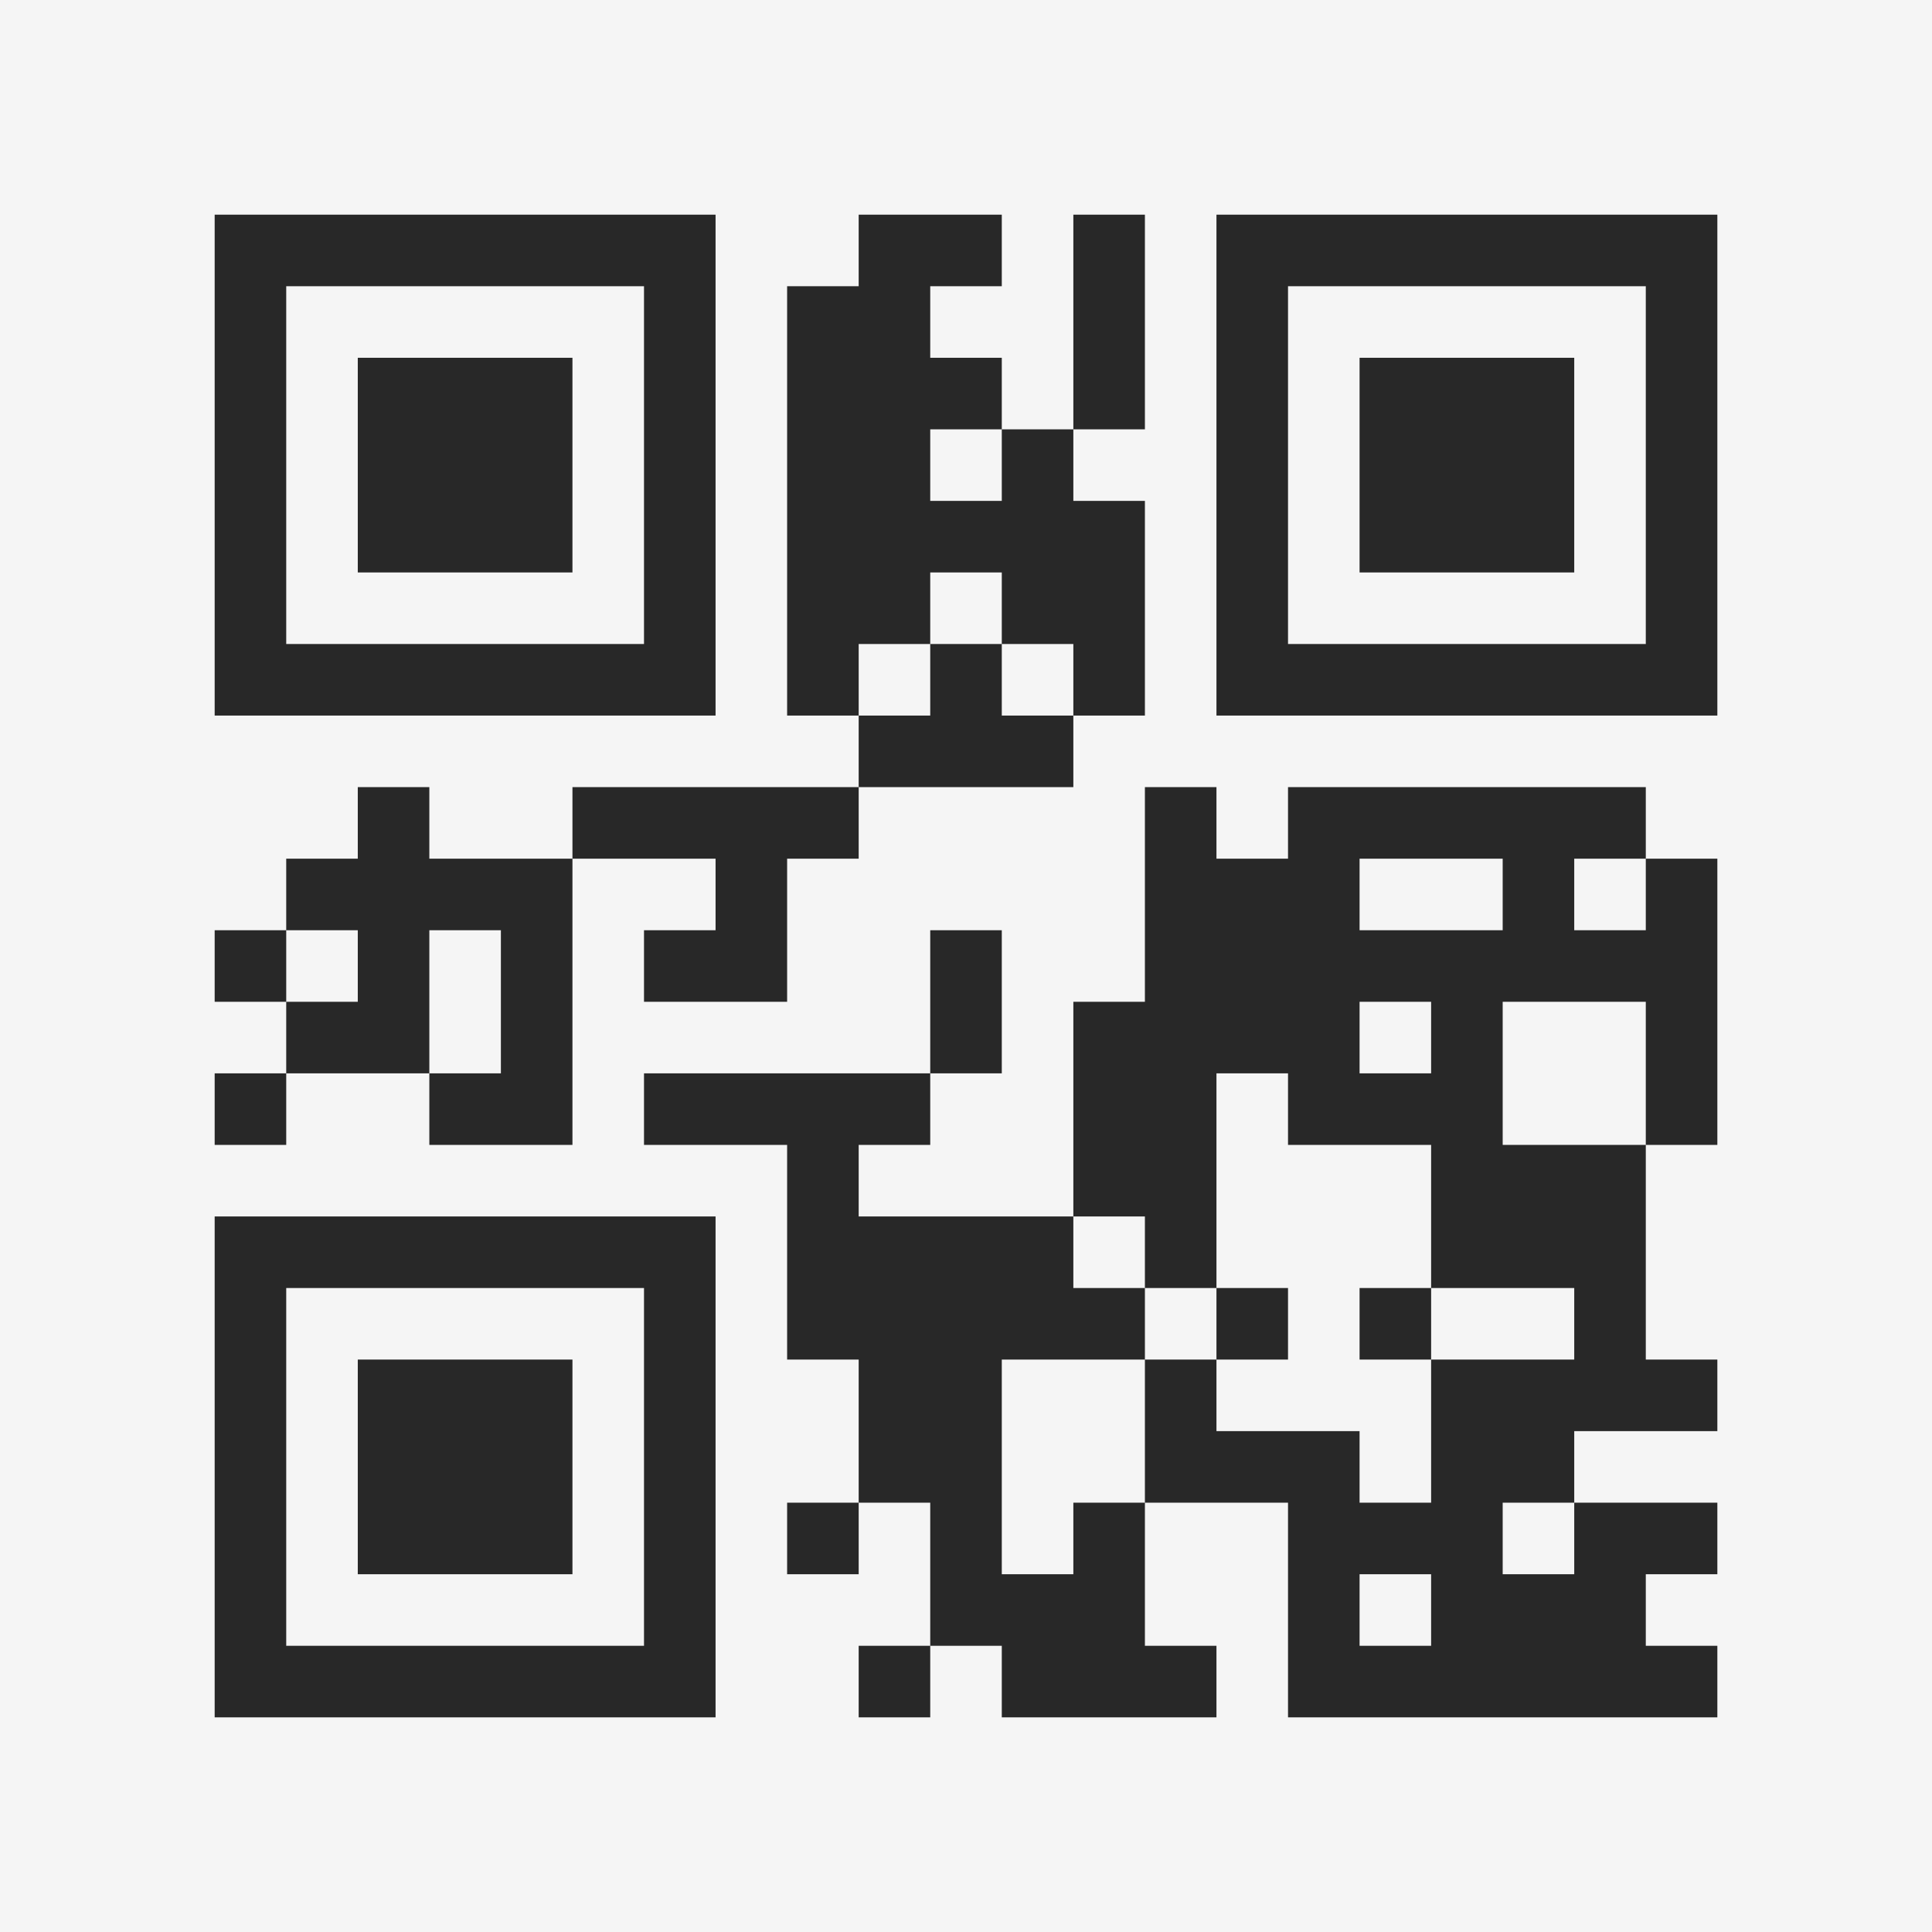 <?xml version="1.0" encoding="UTF-8"?>
<svg xmlns="http://www.w3.org/2000/svg" version="1.1" width="400" height="400" viewBox="0 0 400 400"><rect x="0" y="0" width="400" height="400" fill="#f5f5f5"/><g transform="scale(14.815)"><g transform="translate(3,3)"><path fill-rule="evenodd" d="M9 0L9 1L8 1L8 7L9 7L9 8L5 8L5 9L3 9L3 8L2 8L2 9L1 9L1 10L0 10L0 11L1 11L1 12L0 12L0 13L1 13L1 12L3 12L3 13L5 13L5 9L7 9L7 10L6 10L6 11L8 11L8 9L9 9L9 8L12 8L12 7L13 7L13 4L12 4L12 3L13 3L13 0L12 0L12 3L11 3L11 2L10 2L10 1L11 1L11 0ZM10 3L10 4L11 4L11 3ZM10 5L10 6L9 6L9 7L10 7L10 6L11 6L11 7L12 7L12 6L11 6L11 5ZM13 8L13 11L12 11L12 14L9 14L9 13L10 13L10 12L11 12L11 10L10 10L10 12L6 12L6 13L8 13L8 16L9 16L9 18L8 18L8 19L9 19L9 18L10 18L10 20L9 20L9 21L10 21L10 20L11 20L11 21L14 21L14 20L13 20L13 18L15 18L15 21L21 21L21 20L20 20L20 19L21 19L21 18L19 18L19 17L21 17L21 16L20 16L20 13L21 13L21 9L20 9L20 8L15 8L15 9L14 9L14 8ZM16 9L16 10L18 10L18 9ZM19 9L19 10L20 10L20 9ZM1 10L1 11L2 11L2 10ZM3 10L3 12L4 12L4 10ZM16 11L16 12L17 12L17 11ZM18 11L18 13L20 13L20 11ZM14 12L14 15L13 15L13 14L12 14L12 15L13 15L13 16L11 16L11 19L12 19L12 18L13 18L13 16L14 16L14 17L16 17L16 18L17 18L17 16L19 16L19 15L17 15L17 13L15 13L15 12ZM14 15L14 16L15 16L15 15ZM16 15L16 16L17 16L17 15ZM18 18L18 19L19 19L19 18ZM16 19L16 20L17 20L17 19ZM0 0L0 7L7 7L7 0ZM1 1L1 6L6 6L6 1ZM2 2L2 5L5 5L5 2ZM14 0L14 7L21 7L21 0ZM15 1L15 6L20 6L20 1ZM16 2L16 5L19 5L19 2ZM0 14L0 21L7 21L7 14ZM1 15L1 20L6 20L6 15ZM2 16L2 19L5 19L5 16Z" fill="#282828"/></g></g></svg>
